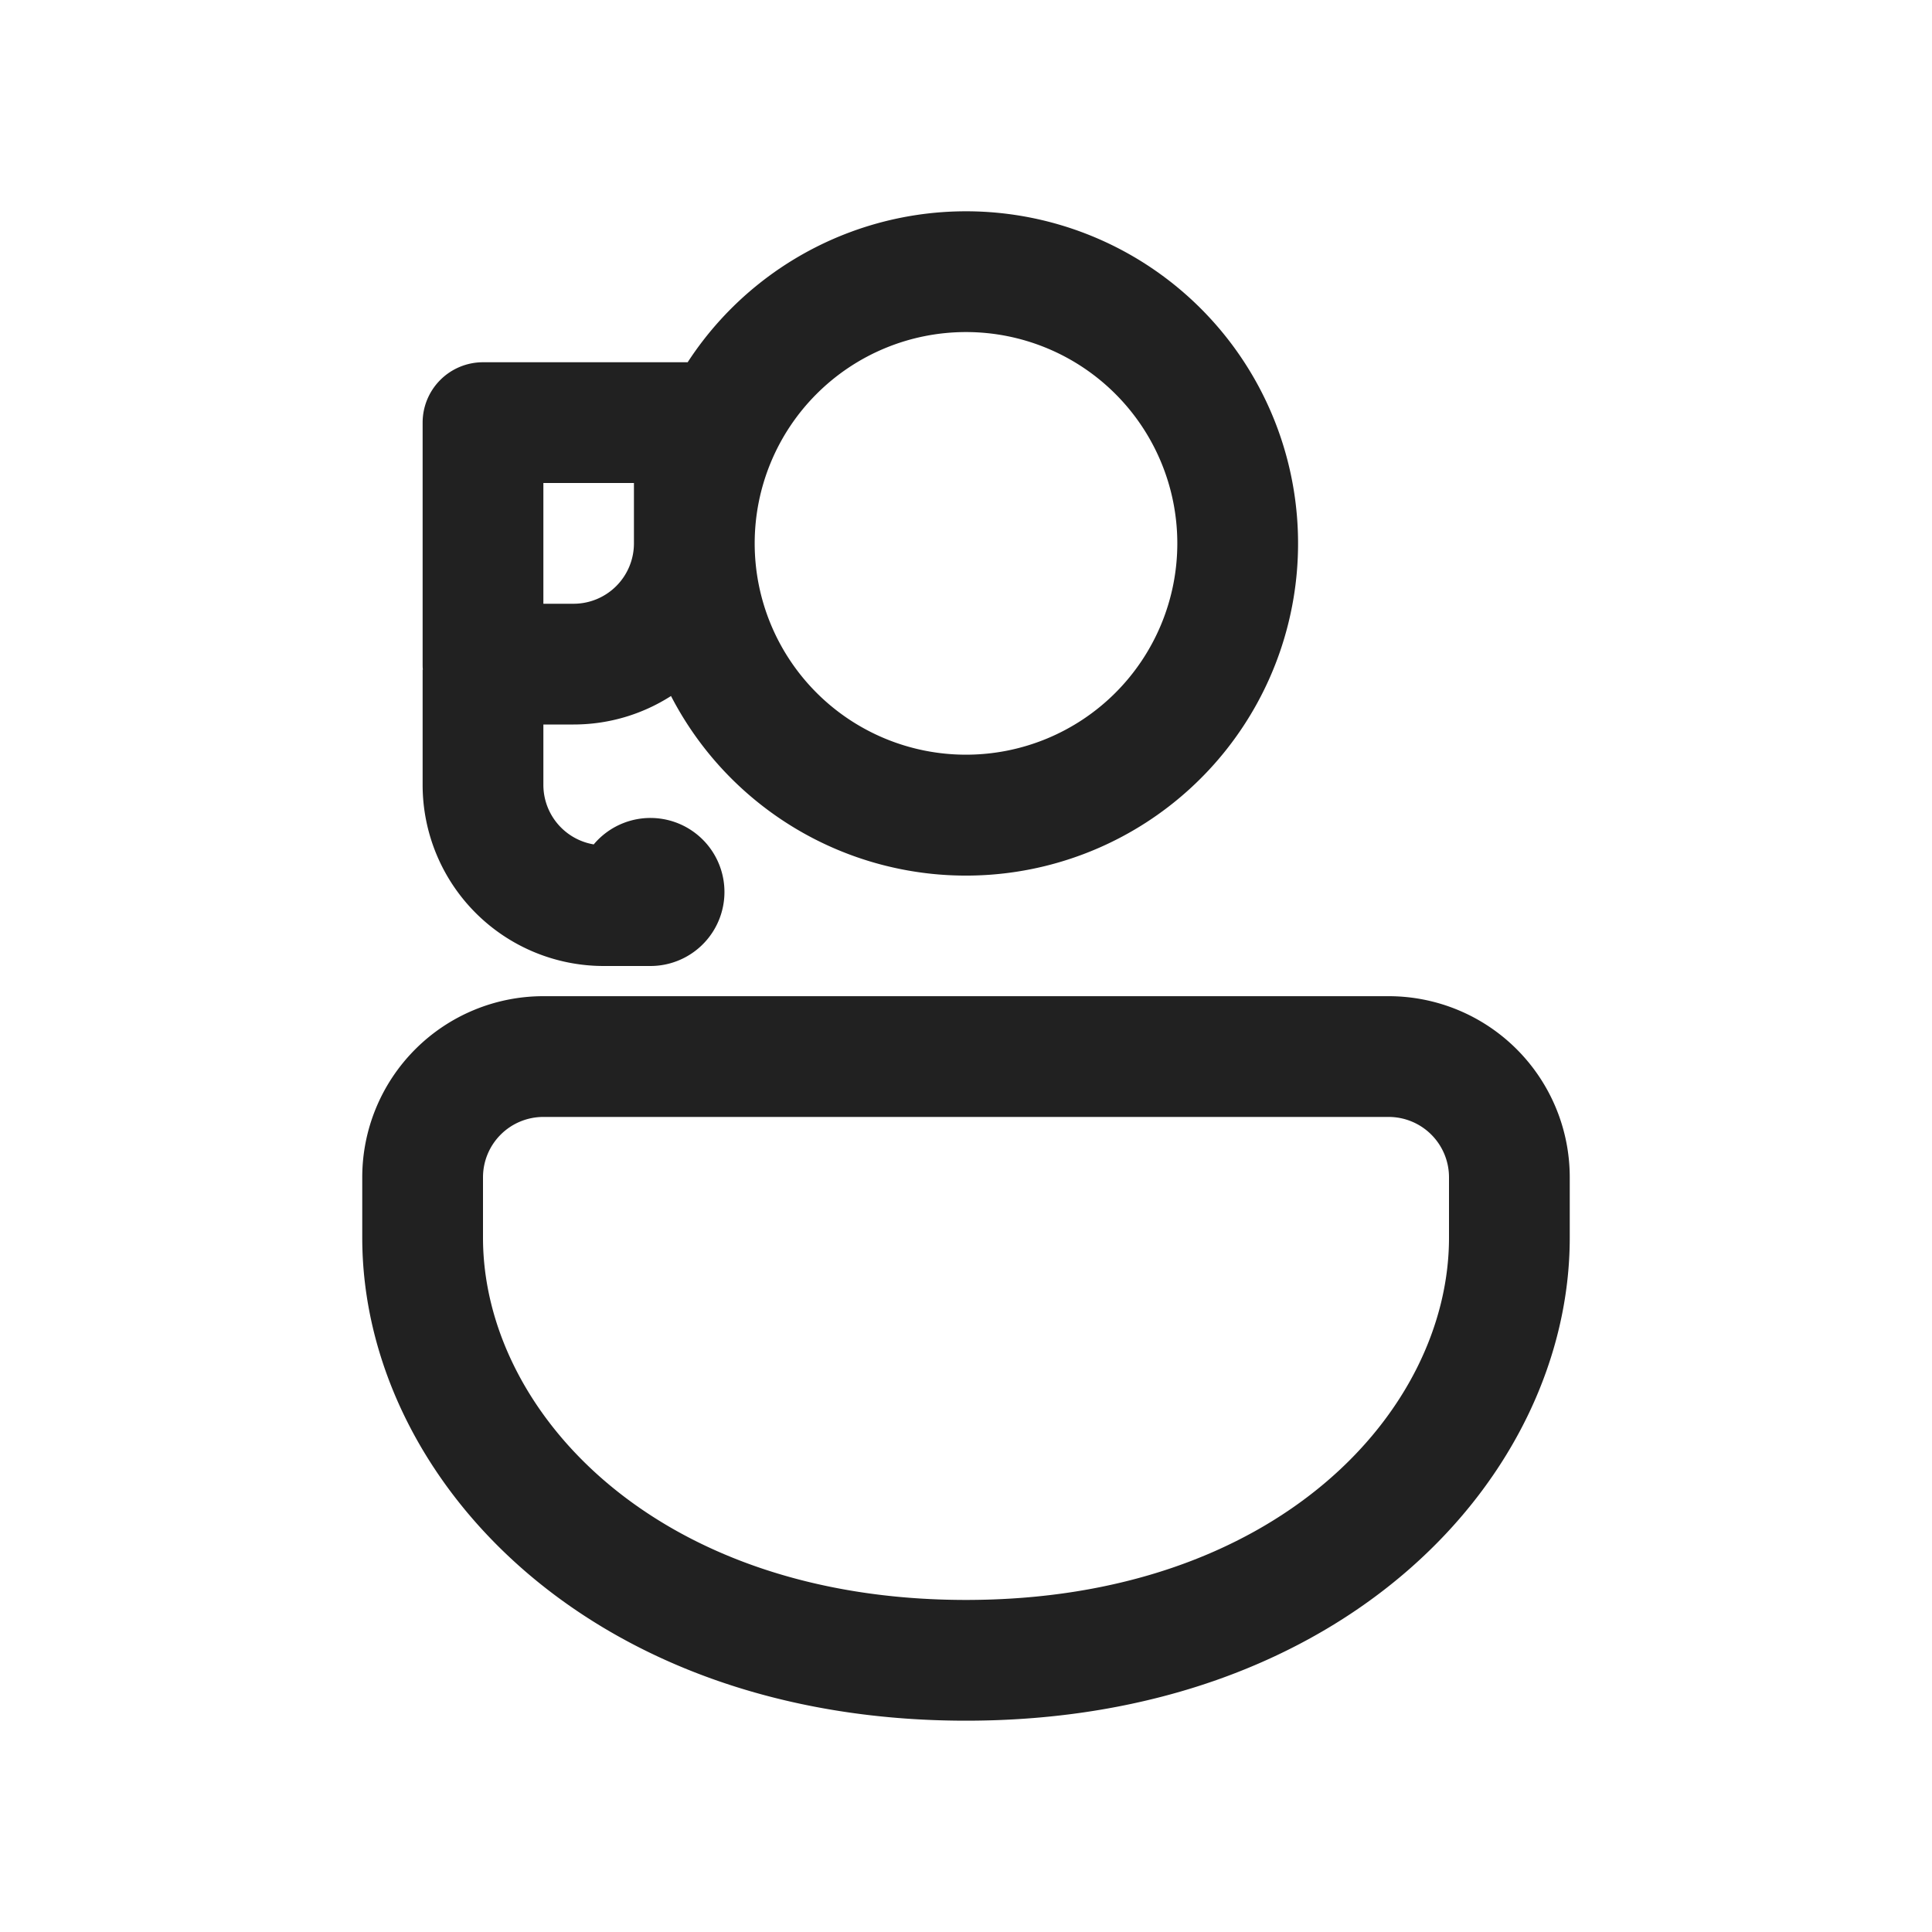 <svg viewBox="0 0 16 16" fill="none" xmlns="http://www.w3.org/2000/svg" height="1em" width="1em">
  <path d="M13 9.75a1.5 1.5 0 0 0-1.5-1.5h-7A1.5 1.5 0 0 0 3 9.75v.5c0 1.971 1.86 4 5 4 3.14 0 5-2.029 5-4v-.5Zm-9 0a.5.5 0 0 1 .5-.5h7a.5.5 0 0 1 .5.5v.5c0 1.438-1.432 3-4 3s-4-1.562-4-3v-.5Zm6.75-5.25A2.75 2.75 0 0 0 5.695 3H4a.5.5 0 0 0-.5.5v2c0 .016 0 .031.002.046H3.5V6.5A1.5 1.5 0 0 0 5 8h.387a.613.613 0 1 0-.47-1.007A.5.5 0 0 1 4.5 6.5V6h.25c.297 0 .574-.087.807-.236A2.75 2.75 0 0 0 10.75 4.5Zm-4.5 0a1.75 1.75 0 1 1 3.5 0 1.75 1.75 0 0 1-3.5 0Zm-1 0a.5.5 0 0 1-.5.5H4.5V4h.75v.5Z" fill="#212121"/>
</svg>
